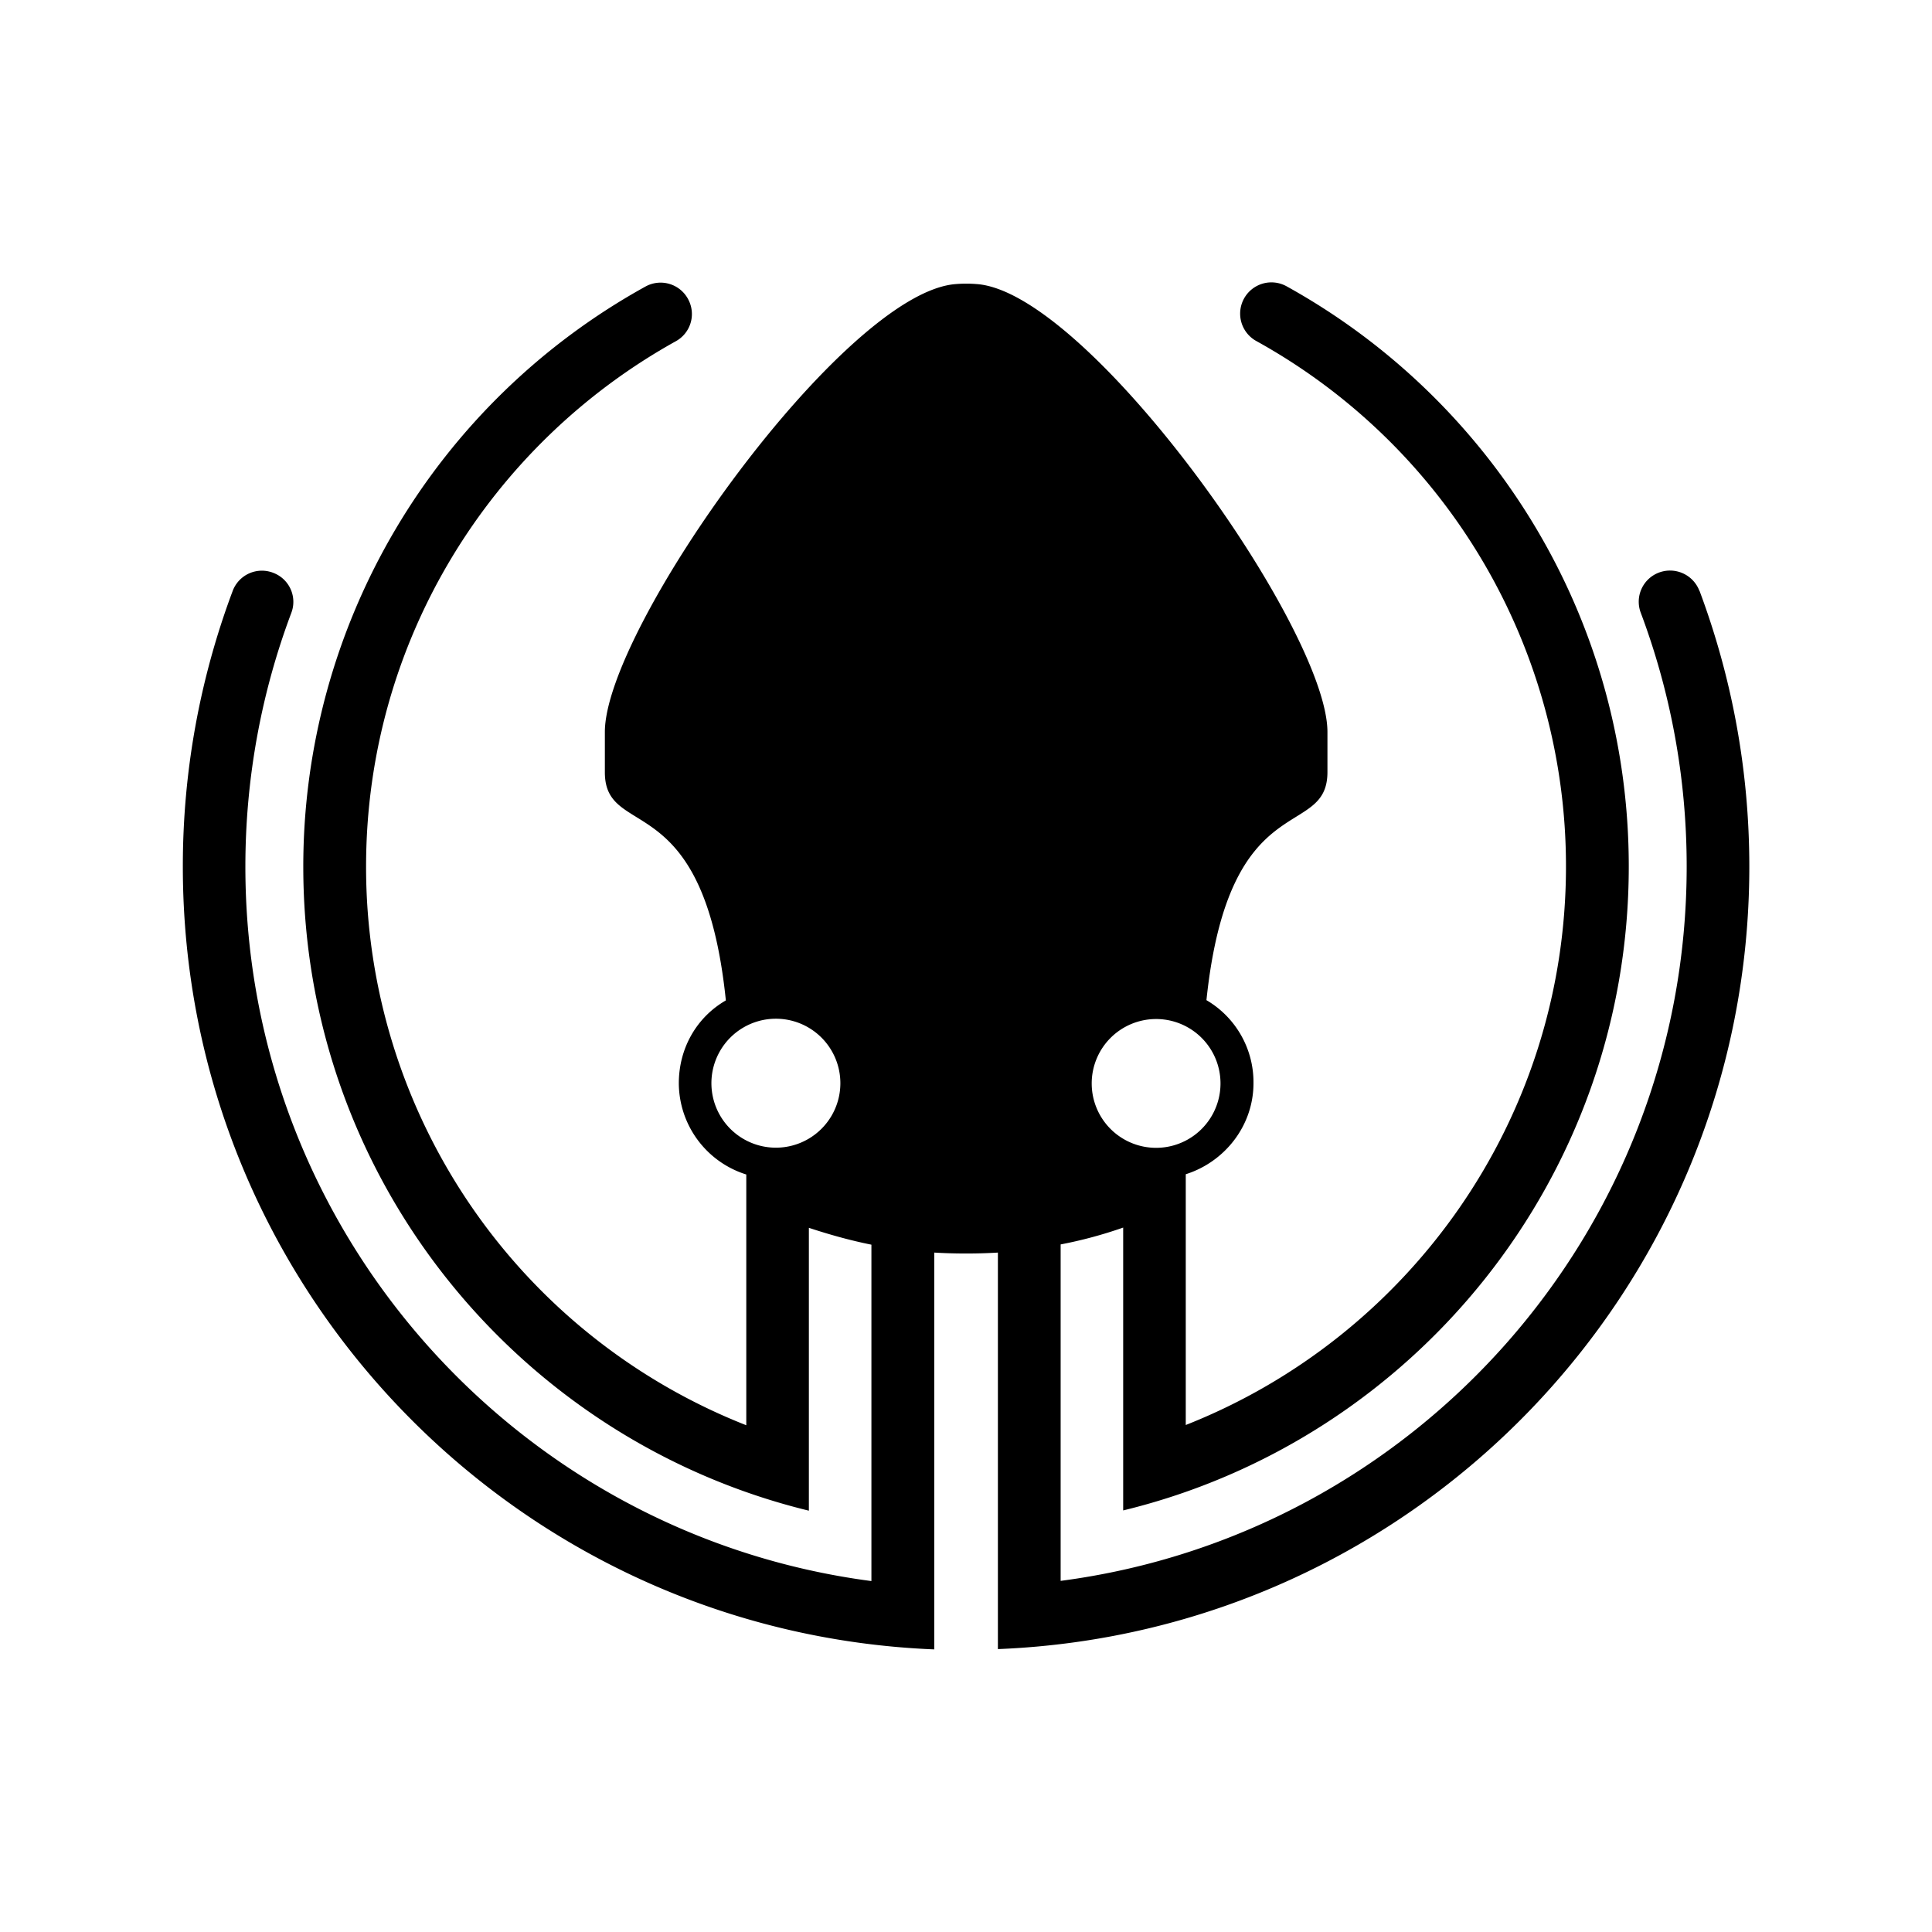 <svg xmlns="http://www.w3.org/2000/svg" width="100%" height="100%" viewBox="-3.2 -3.2 38.4 38.4"><path d="M30.578 8.546a.625.625 0 00-.827-.357.619.619 0 00-.34.789c.589 1.568.913 3.27.913 5.043 0 7.276-5.422 13.281-12.443 14.2v-6.687a8.69 8.69 0 001.243-.335v5.622c5.768-1.4 10.049-6.6 10.049-12.8 0-4.962-2.746-9.286-6.8-11.53a.621.621 0 00-.605 1.086 11.926 11.926 0 016.157 10.443c0 5.043-3.13 9.357-7.557 11.103v-4.984c.768-.243 1.346-.957 1.346-1.811a1.89 1.89 0 00-.935-1.649c.449-4.297 2.405-3.168 2.405-4.535v-.795c0-2.054-4.751-8.746-6.973-8.903a2.563 2.563 0 00-.411 0c-2.227.162-6.978 6.849-6.978 8.903v.8c0 1.368 1.962.232 2.405 4.535-.573.33-.935.941-.935 1.649a1.91 1.91 0 001.341 1.811v4.984a11.924 11.924 0 01-7.557-11.103c0-4.492 2.487-8.405 6.157-10.443a.617.617 0 00.254-.816.62.62 0 00-.859-.27 13.167 13.167 0 00-6.8 11.53c0 6.2 4.281 11.395 10.049 12.8v-5.622c.411.135.816.249 1.243.335v6.686c-7.016-.919-12.443-6.924-12.443-14.2 0-1.773.324-3.476.913-5.043a.616.616 0 00-.34-.789.62.62 0 00-.827.357 15.57 15.57 0 00-.989 5.476c0 8.384 6.627 15.222 14.935 15.557v-7.887c.368.022.811.027 1.265 0v7.881c8.308-.33 14.935-7.167 14.935-15.551 0-1.93-.351-3.773-.989-5.481zm-10.8 8.508a1.28 1.28 0 11.001 2.56 1.28 1.28 0 01-.001-2.56zm-7.556 2.557a1.28 1.28 0 11-.001-2.563 1.28 1.28 0 01.001 2.563z"/></svg>